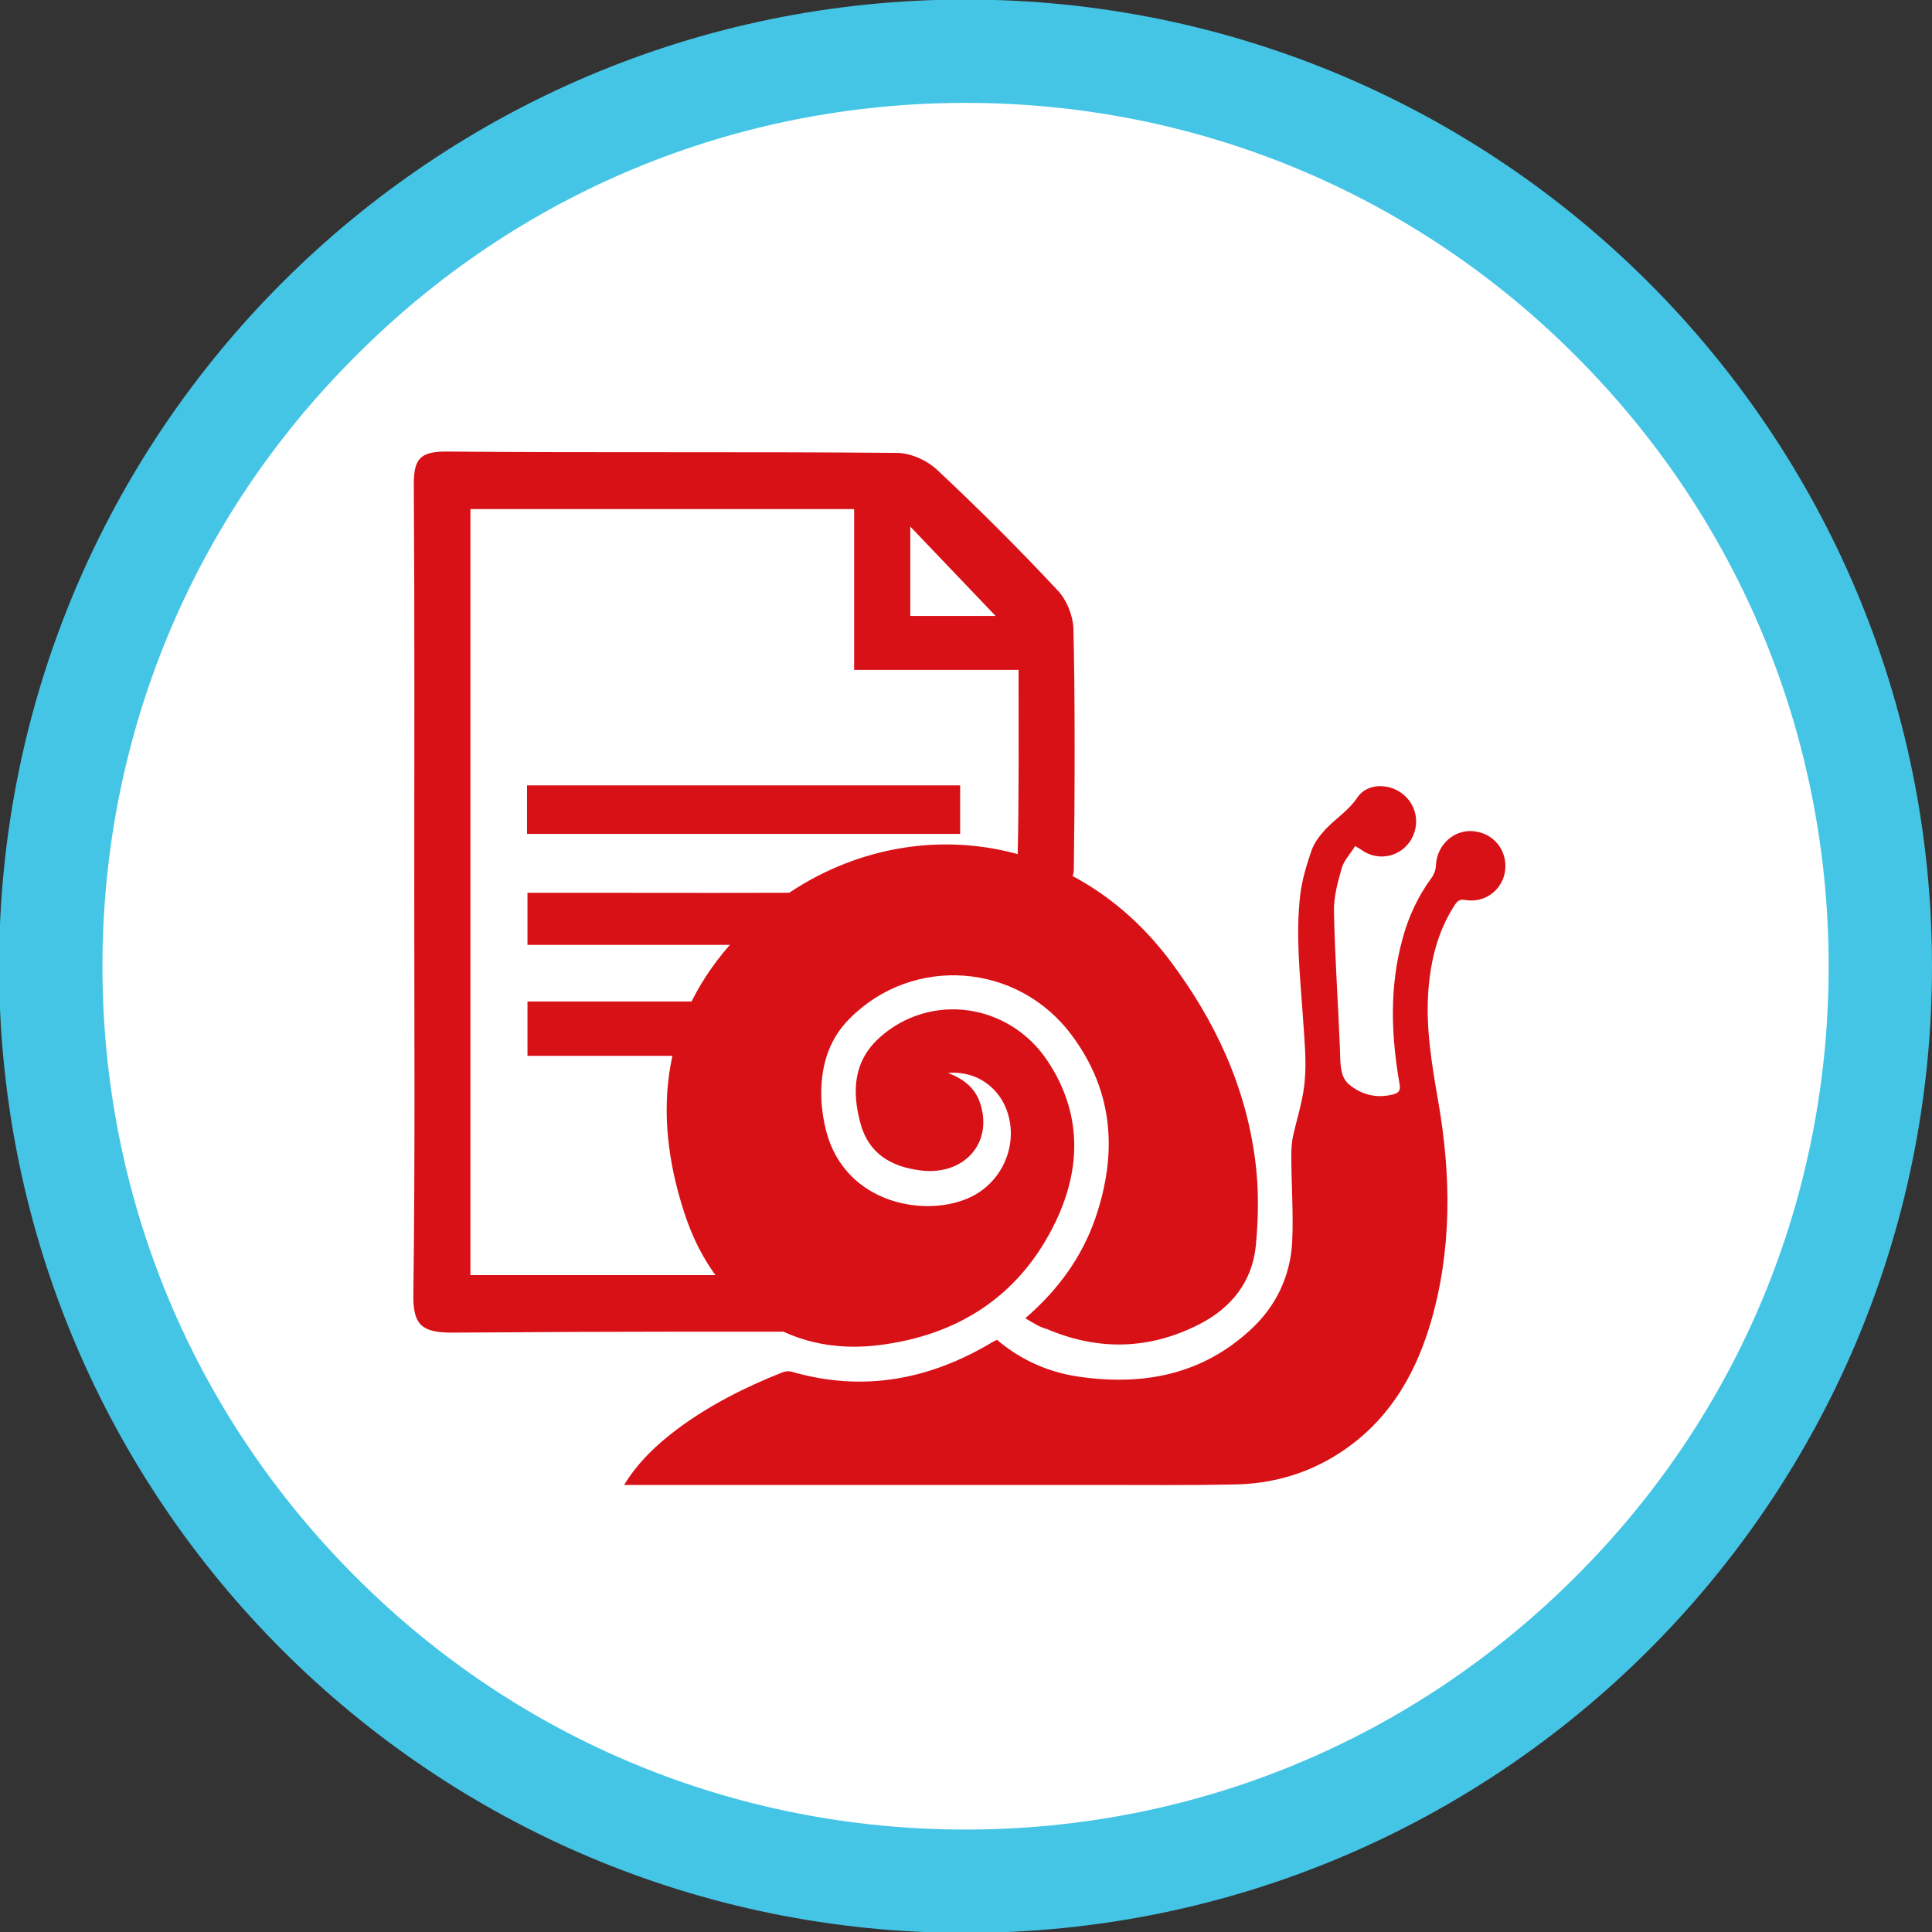 <?xml version="1.0" encoding="utf-8"?>
<!-- Generator: Adobe Illustrator 22.0.0, SVG Export Plug-In . SVG Version: 6.00 Build 0)  -->
<svg version="1.1" id="Layer_1" xmlns="http://www.w3.org/2000/svg" xmlns:xlink="http://www.w3.org/1999/xlink" x="0px" y="0px"
	 viewBox="0 0 430 430" style="enable-background:new 0 0 430 430;" xml:space="preserve">
<rect x="0" y="0" width="430" height="430" fill="#333333" stroke="none"/>
<style type="text/css">
	.st0{fill:#FFFFFF;}
	.st1{fill:#45C5E6;}
	.st2{fill:#D81117;}
</style>
<g id="XMLID_388_">
	<path class="st0" d="M214.9,418.7c-112.3,0-203.6-91.3-203.6-203.6S102.6,11.5,214.9,11.5s203.6,91.3,203.6,203.6
		C418.5,327.3,327.2,418.7,214.9,418.7z"/>
	<path class="st1" d="M214.9,22.9c51.3,0,99.6,20,135.8,56.3C387,115.5,407,163.7,407,215.1s-20,99.6-56.3,135.8
		c-36.3,36.3-84.5,56.3-135.8,56.3s-99.6-20-135.8-56.3c-36.3-36.3-56.3-84.5-56.3-135.8s20-99.6,56.3-135.8
		C115.3,42.9,163.6,22.9,214.9,22.9 M214.9-0.1C96.1-0.1-0.2,96.2-0.2,215.1s96.3,215.1,215.1,215.1S430,333.9,430,215.1
		S333.7-0.1,214.9-0.1L214.9-0.1z"/>
</g>
<path class="st2" d="M203.9,296.4c-43.5,0-59.6-0.1-103.2,0.2c-6.6,0-8.8-1.5-8.7-8.4c0.4-30,0.2-59.9,0.2-89.9
	c0-30.2,0.1-60.4-0.1-90.6c0-5.5,1.4-7.2,7.1-7.2c33.5,0.3,66.9,0,100.4,0.3c3.1,0,6.8,1.7,9,3.8c9.2,8.6,18.2,17.6,26.8,26.8
	c2,2.1,3.4,5.6,3.5,8.4c0.4,13.8,0.3,39.9,0.1,53.7c0,3.9-6.7,10.7-2.8,12.6c0,0-33.9-12.9-47.1,18.6
	c-13.2,31.5,14.3,55.7,14.3,55.7L203.9,296.4z M185.9,210.3c-23.4,0-46,0-68.5,0c0-4.3,0-7.7,0-11.6c3,0,5.5,0,8.1,0
	c22.2,0,44.5,0.1,66.7-0.1c2.9,0,5.8-1,8.5-2.1c7.3-2.9,14.6-0.3,21.8-3.5c1.5-0.7,3.9-1.8,4-2.8c0.3-11.6,0.2-28.9,0.2-41.1
	c-12.7,0-24.3,0-36.6,0c0-12.3,0-23.9,0-35.8c-28.8,0-57,0-85.4,0c0,57.1,0,113.6,0,170.5c30.7,0,61,0,93.1,0
	c-15.2-13.5-20.7-29.8-20.1-48.8c-10.7,0-20.5,0-30.3,0c-10,0-20,0-30,0c0-4.5,0-7.9,0-12.1c2.9,0,5.4,0,7.9,0c15.2,0,30.4,0,45.7,0
	C181.8,222.9,181.8,222.9,185.9,210.3z M221.6,137.1c-6.2-6.5-12.3-12.9-19-19.9c0,6.9,0,13.3,0,19.9
	C209.4,137.1,215.7,137.1,221.6,137.1z"/>
<path id="XMLID_1652_" class="st2" d="M117.3,185.6c0-3.8,0-7,0-10.8c32.1,0,64,0,96.4,0c0,3.5,0,6.8,0,10.8
	C181.7,185.6,149.9,185.6,117.3,185.6z"/>
<path id="XMLID_1655_" class="st0" d="M171.4,249.5c-0.1,23.4,18.3,42.1,41.5,42.2c23.4,0.2,42.5-18.8,42.4-42.2
	c-0.1-23.1-18.7-41.7-42-41.7C189.8,207.8,171.4,226.1,171.4,249.5z"/>
<g id="XMLID_1523_">
	<path id="XMLID_1711_" class="st2" d="M228.2,293.4c7.3-6.3,12.6-13.6,15.6-22.3c4.9-14.3,4.1-28.1-5.2-40.6
		c-12-16.3-35.4-18-49.5-3.8c-4.9,4.9-6.5,11.1-6.3,17.8c0.1,2.5,0.5,5,1.1,7.3c4.3,16.4,22.6,19.4,32.4,14.5
		c7.4-3.7,10.7-12.7,7.4-20.1c-2.2-4.9-7.1-7.9-12.7-7.4c3.6,1.4,6.1,3.4,7.2,6.9c2.8,8.8-3.7,16-13.3,14.8
		c-6.6-0.8-11.6-3.8-13.4-10.5c-1.9-7.1-1.6-13.8,4.3-19.1c11.3-10.1,28.8-7.7,37.4,5.3c7.6,11.5,7.5,23.8,1.7,35.8
		c-7.6,15.8-20.7,24.7-37.9,27.2c-12,1.8-23-0.9-32.2-9.2c-6.1-5.5-10.1-12.6-12.6-20.4c-7.2-22.3-4.7-43.3,11.6-60.8
		c26.4-28.3,71.1-28.9,96.6,5c10,13.3,16.9,28,19,44.7c0.8,6.2,0.7,12.6,0.1,18.8c-0.8,8-5.5,13.8-12.5,17.4
		c-11.1,5.7-22.5,6-34,1.1C231.4,295.4,229.9,294.4,228.2,293.4z"/>
	<path id="XMLID_1710_" class="st2" d="M138.9,330.5c3.2-5.2,7.3-9,11.8-12.4c7.1-5.3,15-9.3,23.3-12.6c0.7-0.3,1.5-0.4,2.2-0.2
		c15.9,4.6,30.7,1.8,44.7-6.6c0.3-0.2,0.6-0.3,1-0.5c5.4,4.6,11.8,7.4,18.9,8.3c14.1,1.9,27-0.7,37.7-10.7
		c5.6-5.2,8.7-11.9,9.1-19.4c0.3-6.5-0.2-13-0.2-19.4c0-1.2,0.1-2.5,0.3-3.7c0.9-4.3,2.4-8.6,2.7-12.9c0.4-4.6-0.1-9.2-0.4-13.8
		c-0.6-9.2-1.7-18.3-0.6-27.5c0.4-3.3,1.4-6.6,2.5-9.8c0.6-1.7,1.8-3.3,3-4.6c2.3-2.5,5.2-4.2,7.2-7.2c2.2-3.3,7.2-3.2,10.2-0.7
		c3.2,2.6,3.8,7.1,1.5,10.5c-2.3,3.3-6.6,4.3-10.1,2.3c-0.5-0.3-1-0.7-2.1-1.3c-1,1.7-2.5,3.2-3,5c-0.9,3.2-1.8,6.5-1.7,9.7
		c0.2,9.9,0.9,19.9,1.3,29.8c0.1,1.9,0,3.8,0.4,5.6c0.2,1.1,0.8,2.3,1.7,3c2.8,2.3,6.1,3.1,9.7,2.2c1.2-0.3,1.8-0.8,1.5-2.3
		c-1.9-10.9-2.3-21.7,0.7-32.5c1.3-4.8,3.4-9.3,6.4-13.4c0.6-0.8,1-1.9,1-3c0.3-4.4,4-7.8,8.3-7.4c4.5,0.4,7.6,4.2,7.1,8.7
		c-0.5,4.3-4.5,7.4-8.9,6.6c-1.2-0.2-1.7,0.2-2.3,1.1c-3.8,5.8-5.4,12.4-5.9,19.2c-0.6,8.3,0.8,16.4,2.2,24.5
		c2.9,16.6,3.1,33.3-1.8,49.7c-3.6,12-9.9,22.2-20.8,29c-7,4.4-14.8,6.5-23,6.6c-9.9,0.2-19.8,0.1-29.7,0.1c-34.4,0-68.7,0-103.1,0
		C140.9,330.5,140.1,330.5,138.9,330.5z"/>
</g>
</svg>
